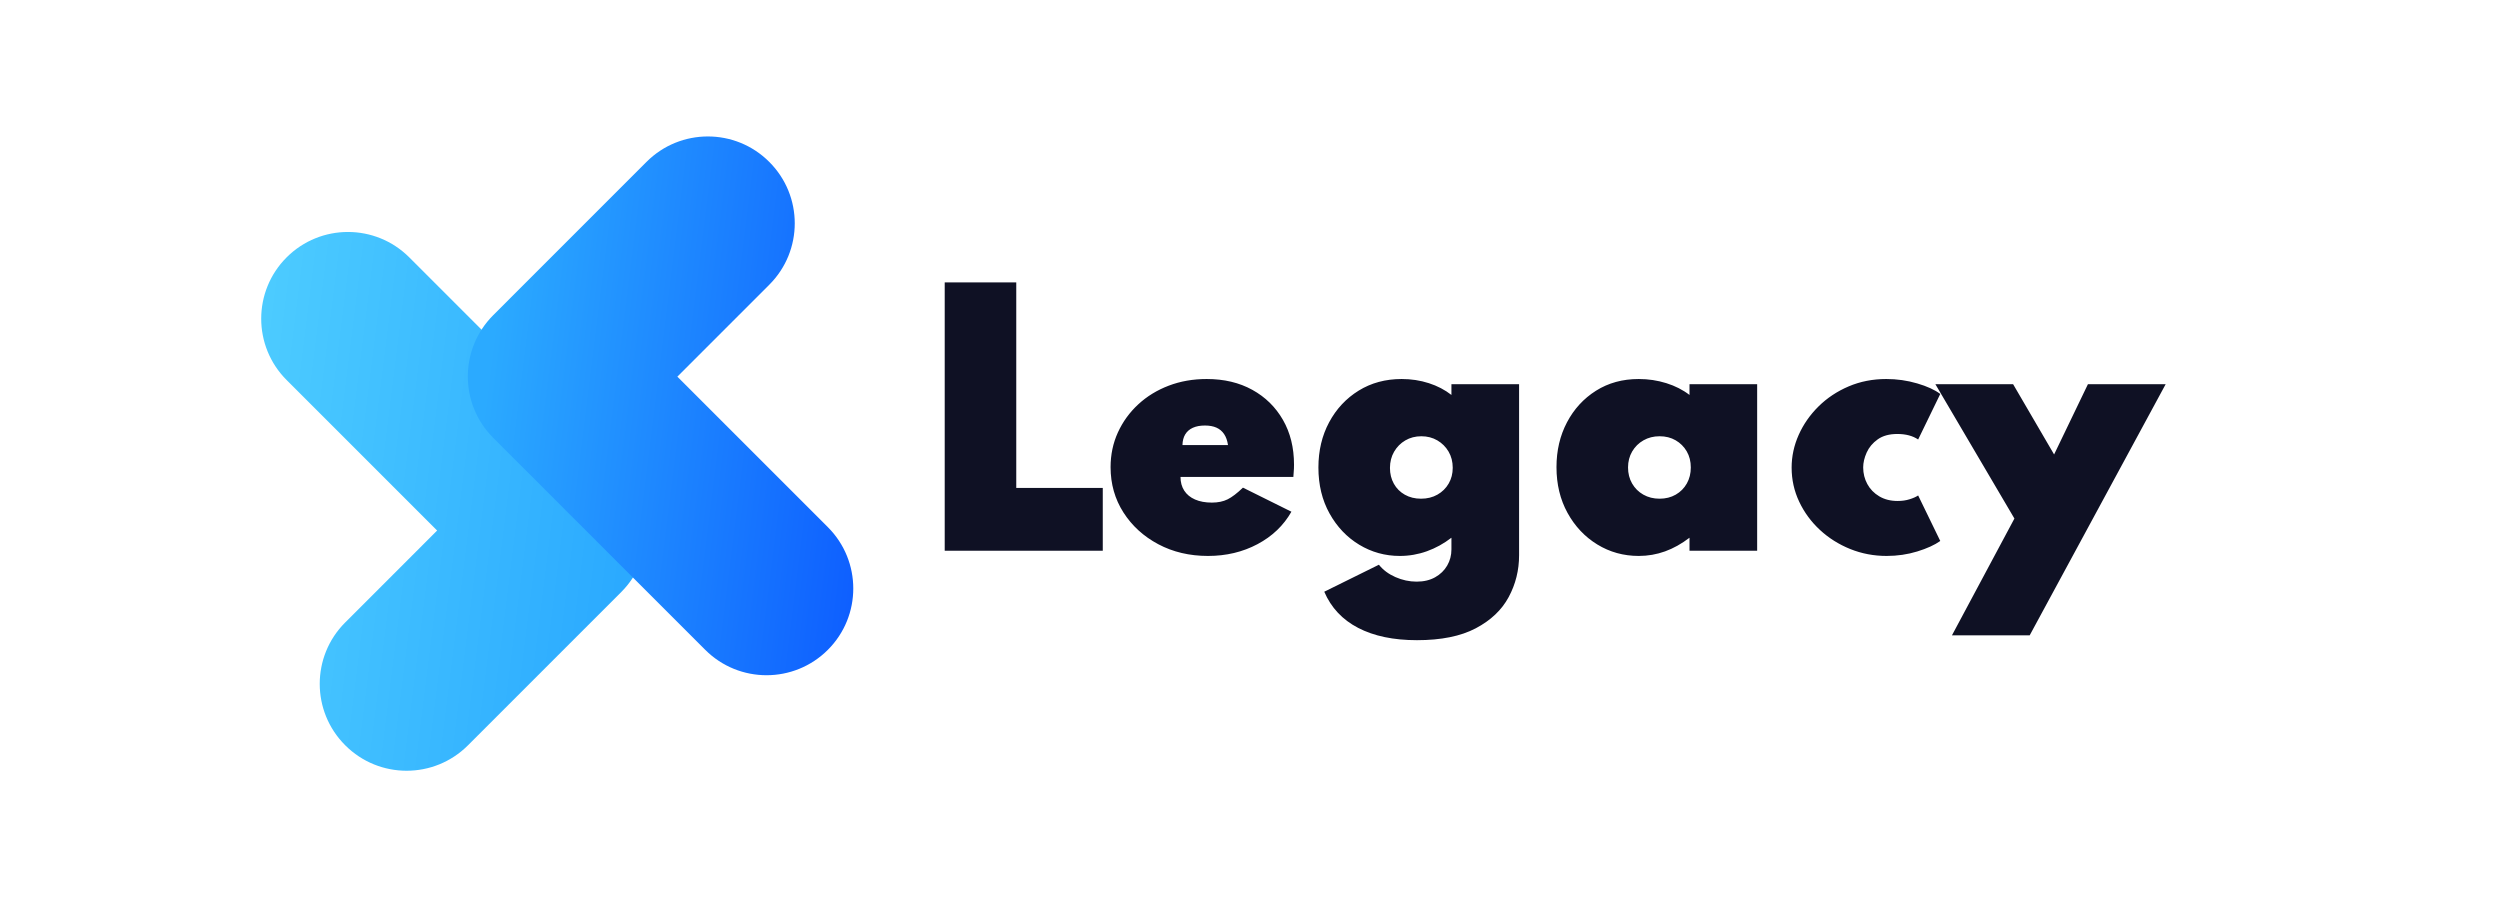<?xml version="1.0" encoding="UTF-8" standalone="no"?>
<svg
   xmlns:dc="http://purl.org/dc/elements/1.1/"
   xmlns:cc="http://creativecommons.org/ns#"
   xmlns:rdf="http://www.w3.org/1999/02/22-rdf-syntax-ns#"
   xmlns:svg="http://www.w3.org/2000/svg"
   xmlns="http://www.w3.org/2000/svg"
   xmlns:sodipodi="http://sodipodi.sourceforge.net/DTD/sodipodi-0.dtd"
   xmlns:inkscape="http://www.inkscape.org/namespaces/inkscape"
   width="1153px"
   height="418px"
   viewBox="0 0 1153 418"
   version="1.1"
   id="svg852"
   sodipodi:docname="LogoToExport.svg"
   inkscape:version="1.0.1 (c497b03c, 2020-09-10)">
  <sodipodi:namedview
     pagecolor="#ffffff"
     bordercolor="#666666"
     borderopacity="1"
     objecttolerance="10"
     gridtolerance="10"
     guidetolerance="10"
     inkscape:pageopacity="0"
     inkscape:pageshadow="2"
     inkscape:window-width="1920"
     inkscape:window-height="1035"
     id="namedview854"
     showgrid="false"
     inkscape:zoom="0.61751951"
     inkscape:cx="576.5"
     inkscape:cy="209"
     inkscape:window-x="0"
     inkscape:window-y="23"
     inkscape:window-maximized="1"
     inkscape:current-layer="svg852" />
  <title
     id="title833">Logo</title>
  <defs
     id="defs845">
    <linearGradient
       x1="84.005%"
       y1="4.806%"
       x2="23.007%"
       y2="100%"
       id="linearGradient-1">
      <stop
         stop-color="#56D5FF"
         offset="0%"
         id="stop835" />
      <stop
         stop-color="#2BAAFF"
         offset="100%"
         id="stop837" />
    </linearGradient>
    <linearGradient
       x1="84.005%"
       y1="4.806%"
       x2="23.007%"
       y2="100%"
       id="linearGradient-2">
      <stop
         stop-color="#064AFF"
         offset="0%"
         id="stop840" />
      <stop
         stop-color="#2BAAFF"
         offset="100%"
         id="stop842" />
    </linearGradient>
  </defs>
  <g
     id="Logo"
     stroke="none"
     stroke-width="1"
     fill="none"
     fill-rule="evenodd">
    <path
       d="M508.6,254 L508.6,225.05 L468.7,225.05 L468.7,130.25 L435.7,130.25 L435.7,254 L508.6,254 Z M557.125,256.4 C565.525,256.4 573.138,254.588 579.962,250.963 C586.788,247.338 592,242.35 595.6,236 L595.6,236 L573.25,224.9 C570.55,227.5 568.188,229.3 566.163,230.3 C564.138,231.3 561.725,231.8 558.925,231.8 C555.925,231.8 553.337,231.325 551.163,230.375 C548.987,229.425 547.325,228.062 546.175,226.287 C545.025,224.512 544.45,222.4 544.45,219.95 L544.45,219.95 L596.5,219.95 C596.65,218 596.737,216.738 596.763,216.162 C596.788,215.588 596.8,214.975 596.8,214.325 C596.8,206.475 595.1,199.588 591.7,193.662 C588.3,187.738 583.587,183.113 577.562,179.787 C571.538,176.463 564.525,174.8 556.525,174.8 C550.225,174.8 544.388,175.825 539.013,177.875 C533.638,179.925 528.95,182.8 524.95,186.5 C520.95,190.2 517.825,194.512 515.575,199.438 C513.325,204.363 512.2,209.7 512.2,215.45 C512.2,223.2 514.175,230.162 518.125,236.338 C522.075,242.512 527.438,247.4 534.212,251 C540.987,254.6 548.625,256.4 557.125,256.4 Z M566.35,205.25 L545.35,205.25 C545.4,203.3 545.825,201.662 546.625,200.338 C547.425,199.012 548.587,198 550.112,197.3 C551.638,196.6 553.5,196.25 555.7,196.25 C557.8,196.25 559.575,196.575 561.025,197.225 C562.475,197.875 563.65,198.863 564.55,200.188 C565.45,201.512 566.05,203.2 566.35,205.25 L566.35,205.25 Z M653.5,295.25 C664.65,295.25 673.688,293.425 680.612,289.775 C687.538,286.125 692.6,281.325 695.8,275.375 C699,269.425 700.6,263 700.6,256.1 L700.6,256.1 L700.6,177.2 L669.4,177.2 L669.4,182.15 C666.4,179.8 662.925,177.988 658.975,176.713 C655.025,175.438 650.85,174.8 646.45,174.8 C639,174.8 632.388,176.588 626.612,180.162 C620.837,183.738 616.3,188.6 613,194.75 C609.7,200.9 608.05,207.85 608.05,215.6 C608.05,223.6 609.763,230.675 613.188,236.825 C616.612,242.975 621.175,247.775 626.875,251.225 C632.575,254.675 638.825,256.4 645.625,256.4 C649.925,256.4 654.087,255.675 658.112,254.225 C662.138,252.775 665.9,250.7 669.4,248 L669.4,248 L669.4,253.4 C669.4,256.1 668.75,258.575 667.45,260.825 C666.15,263.075 664.3,264.875 661.9,266.225 C659.5,267.575 656.65,268.25 653.35,268.25 C650,268.25 646.737,267.55 643.562,266.15 C640.388,264.75 637.85,262.85 635.95,260.45 L635.95,260.45 L610.75,272.9 C613.9,280.25 619.112,285.812 626.388,289.587 C633.663,293.363 642.7,295.25 653.5,295.25 Z M655.375,230 C652.575,230 650.087,229.387 647.913,228.162 C645.737,226.938 644.05,225.25 642.85,223.1 C641.65,220.95 641.05,218.525 641.05,215.825 C641.05,213.025 641.688,210.525 642.962,208.325 C644.237,206.125 645.962,204.387 648.138,203.113 C650.312,201.838 652.775,201.2 655.525,201.2 C658.275,201.2 660.737,201.838 662.913,203.113 C665.087,204.387 666.812,206.113 668.087,208.287 C669.362,210.463 670,212.95 670,215.75 C670,218.45 669.375,220.875 668.125,223.025 C666.875,225.175 665.15,226.875 662.95,228.125 C660.75,229.375 658.225,230 655.375,230 Z M755.8,256.4 C760,256.4 764.038,255.7 767.913,254.3 C771.788,252.9 775.55,250.8 779.2,248 L779.2,248 L779.2,254 L810.4,254 L810.4,177.2 L779.2,177.2 L779.2,182.15 C776.15,179.8 772.587,177.988 768.513,176.713 C764.438,175.438 760.2,174.8 755.8,174.8 C748.35,174.8 741.775,176.6 736.075,180.2 C730.375,183.8 725.913,188.662 722.688,194.787 C719.462,200.912 717.85,207.8 717.85,215.45 C717.85,223.35 719.55,230.387 722.95,236.562 C726.35,242.738 730.925,247.588 736.675,251.113 C742.425,254.637 748.8,256.4 755.8,256.4 Z M765.4,230 C762.6,230 760.1,229.375 757.9,228.125 C755.7,226.875 753.975,225.162 752.725,222.988 C751.475,220.812 750.85,218.35 750.85,215.6 C750.85,212.85 751.487,210.387 752.763,208.213 C754.038,206.037 755.775,204.325 757.975,203.075 C760.175,201.825 762.65,201.2 765.4,201.2 C768.2,201.2 770.675,201.825 772.825,203.075 C774.975,204.325 776.675,206.025 777.925,208.175 C779.175,210.325 779.8,212.8 779.8,215.6 C779.8,218.35 779.188,220.812 777.962,222.988 C776.737,225.162 775.038,226.875 772.862,228.125 C770.688,229.375 768.2,230 765.4,230 Z M870.1,256.4 C875.05,256.4 879.763,255.713 884.237,254.338 C888.712,252.963 892.25,251.35 894.85,249.5 L894.85,249.5 L884.65,228.5 C883.7,229.15 882.388,229.738 880.712,230.262 C879.038,230.787 877.2,231.05 875.2,231.05 C871.95,231.05 869.125,230.338 866.725,228.912 C864.325,227.488 862.487,225.6 861.212,223.25 C859.938,220.9 859.3,218.35 859.3,215.6 C859.3,213.4 859.837,211.1 860.913,208.7 C861.987,206.3 863.688,204.275 866.013,202.625 C868.337,200.975 871.35,200.15 875.05,200.15 C878.95,200.15 882.15,201 884.65,202.7 L884.65,202.7 L894.85,181.7 C892.35,179.8 888.8,178.175 884.2,176.825 C879.6,175.475 874.85,174.8 869.95,174.8 C863.7,174.8 857.913,175.938 852.587,178.213 C847.263,180.488 842.638,183.562 838.712,187.438 C834.788,191.312 831.737,195.688 829.562,200.562 C827.388,205.438 826.3,210.475 826.3,215.675 C826.3,221.225 827.462,226.463 829.788,231.387 C832.112,236.312 835.3,240.65 839.35,244.4 C843.4,248.15 848.062,251.088 853.337,253.213 C858.612,255.338 864.2,256.4 870.1,256.4 Z M936.1,293 L998.8,177.2 L962.95,177.2 L947.35,209.6 L928.45,177.2 L892.6,177.2 L929.05,239.15 L900.25,293 L936.1,293 Z"
       id="Legacy"
       fill="#0F1124"
       fill-rule="nonzero" />
    <g
       id="Group-14-Copy"
       transform="translate(33, 46)">
      <path
         d="M91,76.093 C113.091,76.093 131,94.002 131,116.093 L131,214.262 L191,214.263 C213.091,214.263 231,232.171 231,254.263 L231,254.361 C231,276.452 213.091,294.361 191,294.361 L91,294.361 L91,294.361 C68.909,294.361 51,276.452 51,254.361 L51,116.093 C51,94.002 68.909,76.093 91,76.093 Z"
         id="Combined-Shape"
         fill="url(#linearGradient-1)"
         transform="translate(141, 185.227) scale(-1, 1) rotate(-315) translate(-141, -185.227) " />
      <path
         d="M257,250.307 C234.909,250.307 217,232.398 217,210.307 L217,72.039 C217,49.948 234.909,32.039 257,32.039 C279.091,32.039 297,49.948 297,72.039 L297,170.208 L357,170.209 C379.091,170.209 397,188.117 397,210.209 L397,210.307 C397,232.398 379.091,250.307 357,250.307 L257,250.307 Z"
         id="Combined-Shape-Copy"
         fill="url(#linearGradient-2)"
         style="mix-blend-mode: multiply;"
         transform="translate(307, 141.173) scale(1, -1) rotate(-315) translate(-307, -141.173) " />
    </g>
  </g>
</svg>
